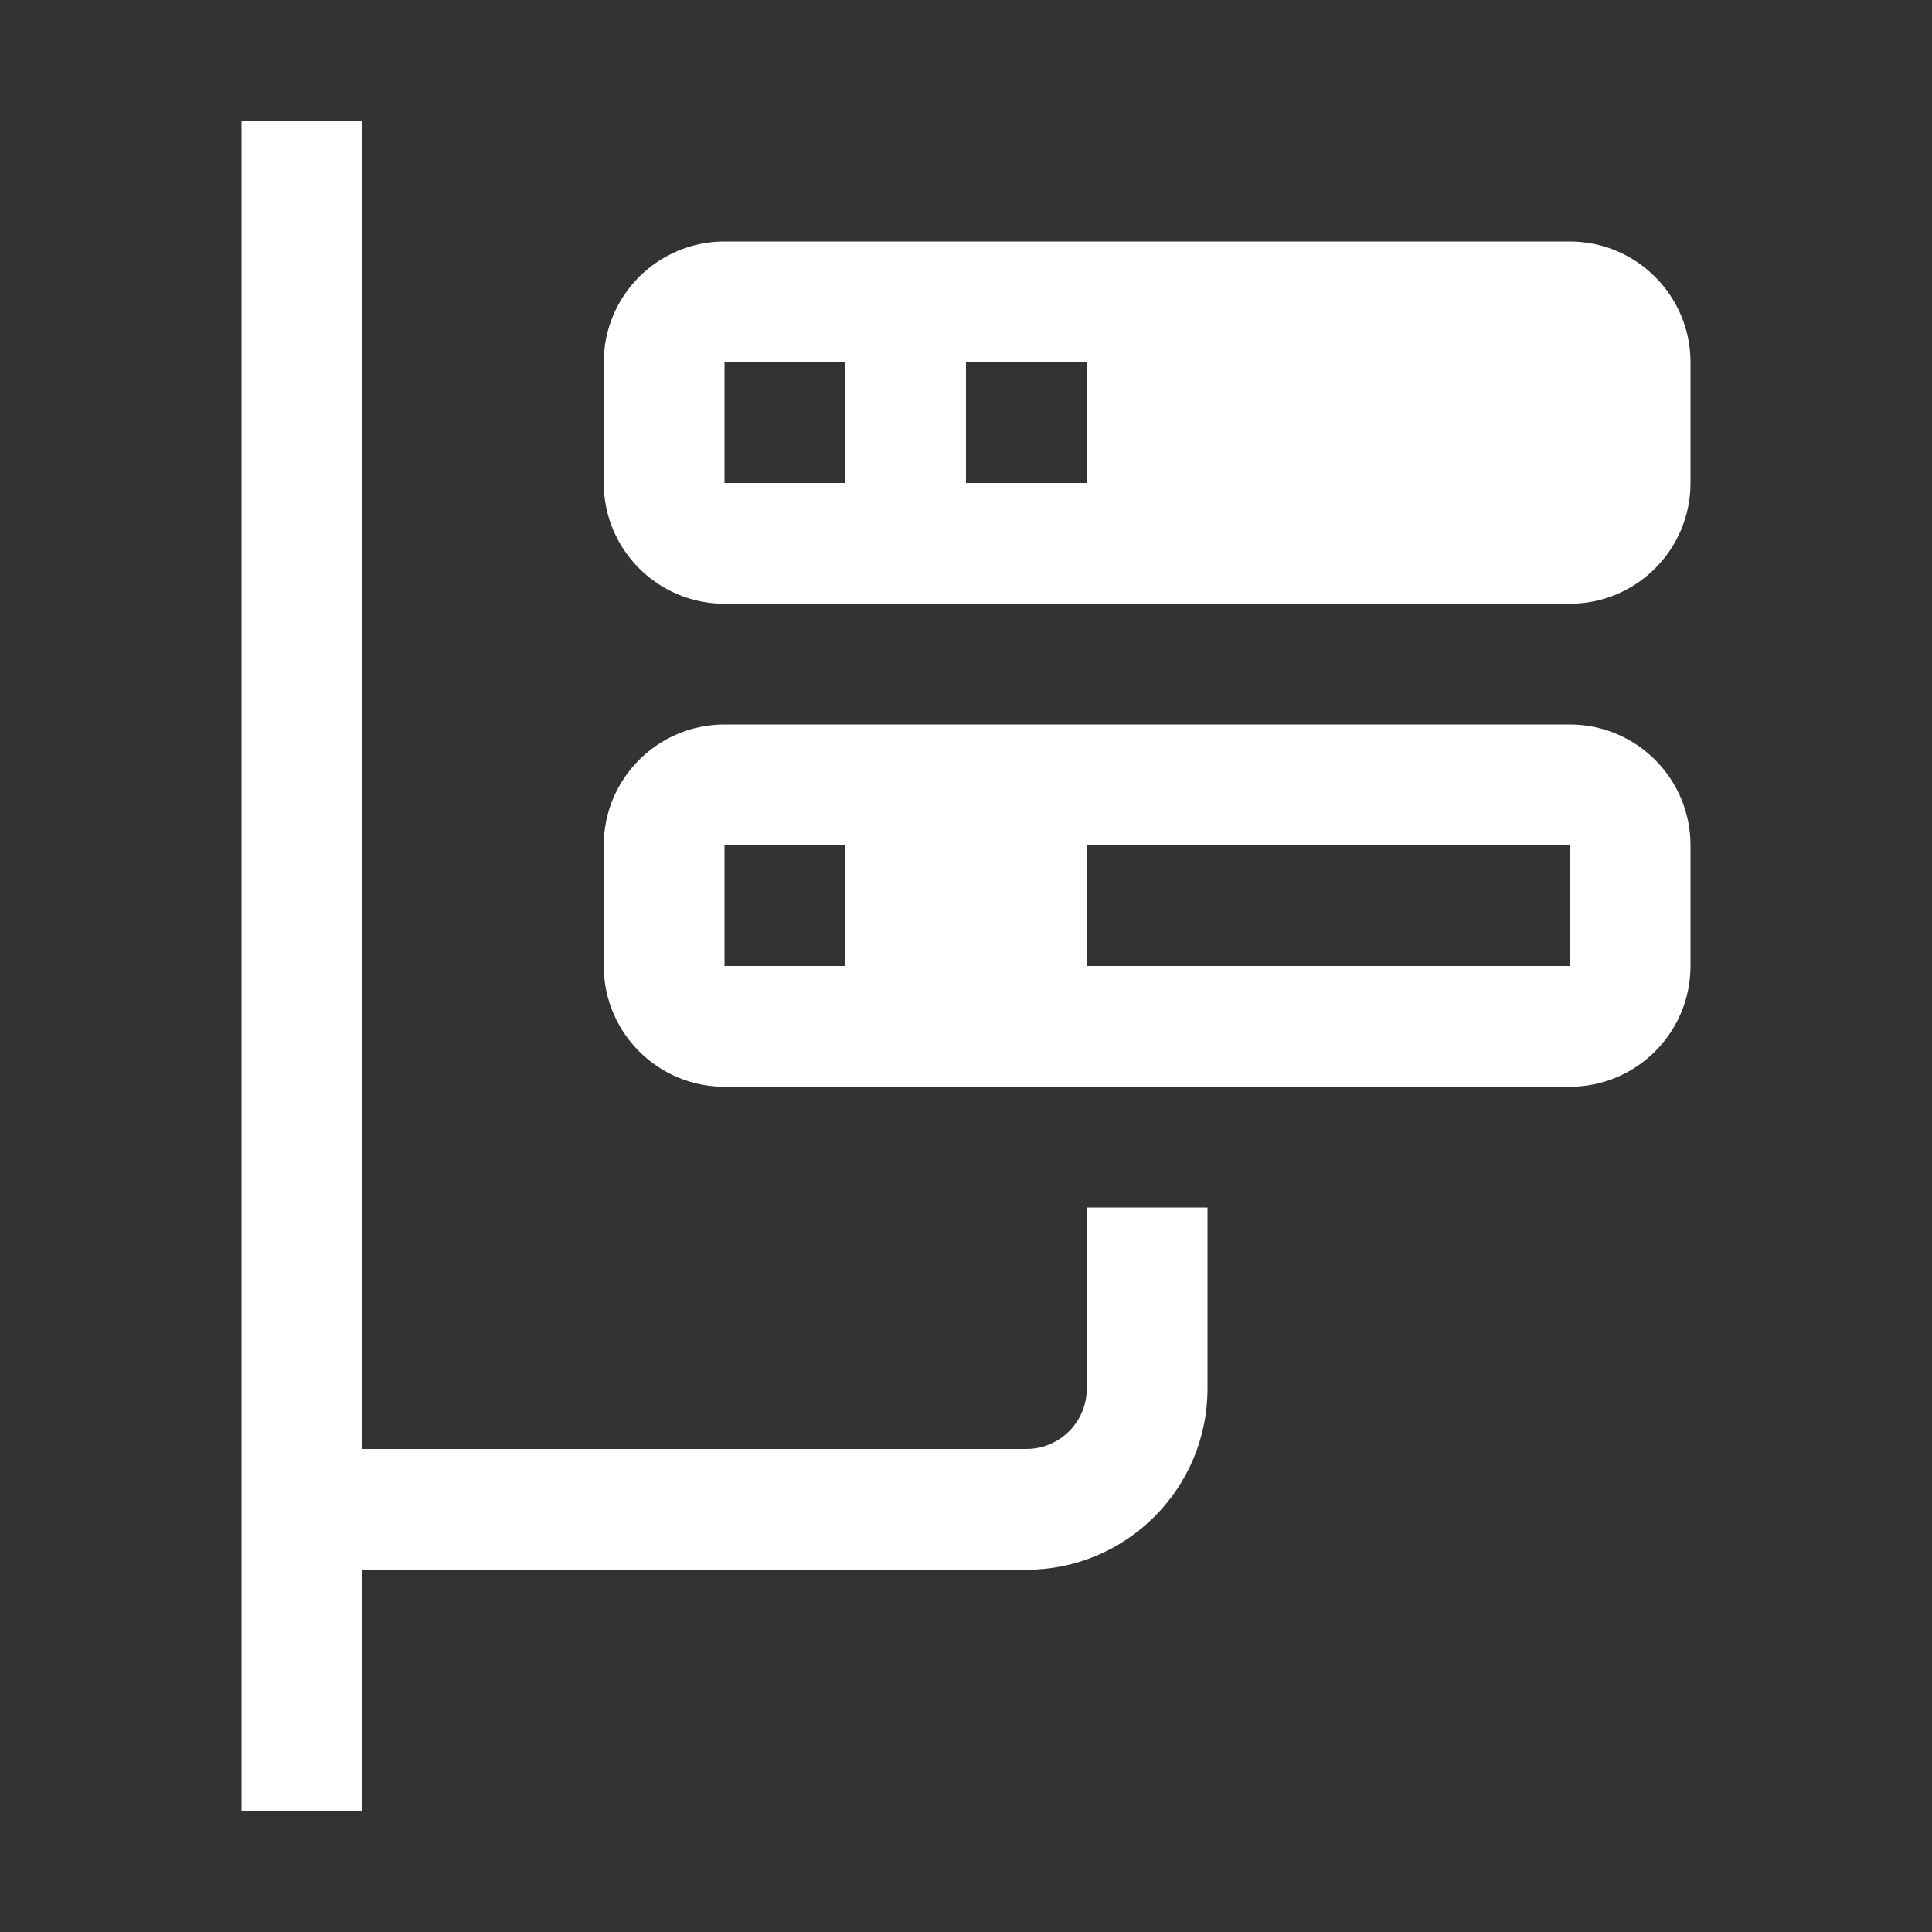 <svg width="16" height="16" viewBox="0 0 16 16" fill="none" xmlns="http://www.w3.org/2000/svg">
<rect x="0" y="0" width="16" height="16" fill="#333333" stroke="none"/>
<path fill-rule="evenodd" clip-rule="evenodd" d="M2 1V12.5V15H3V13H8.5C9.328 13 10 12.328 10 11.5V10H9V11.5C9 11.776 8.776 12 8.5 12H3V1H2ZM5 3C5 2.448 5.448 2 6 2H13C13.552 2 14 2.448 14 3V4C14 4.552 13.552 5 13 5H6C5.448 5 5 4.552 5 4V3ZM6 3H7V4H6V3ZM9 3H8V4H9V3ZM5 7C5 6.448 5.448 6 6 6H13C13.552 6 14 6.448 14 7V8C14 8.552 13.552 9 13 9H6C5.448 9 5 8.552 5 8V7ZM9 7H13V8H9V7ZM7 7H6V8H7V7Z" fill="white"/>
</svg>
